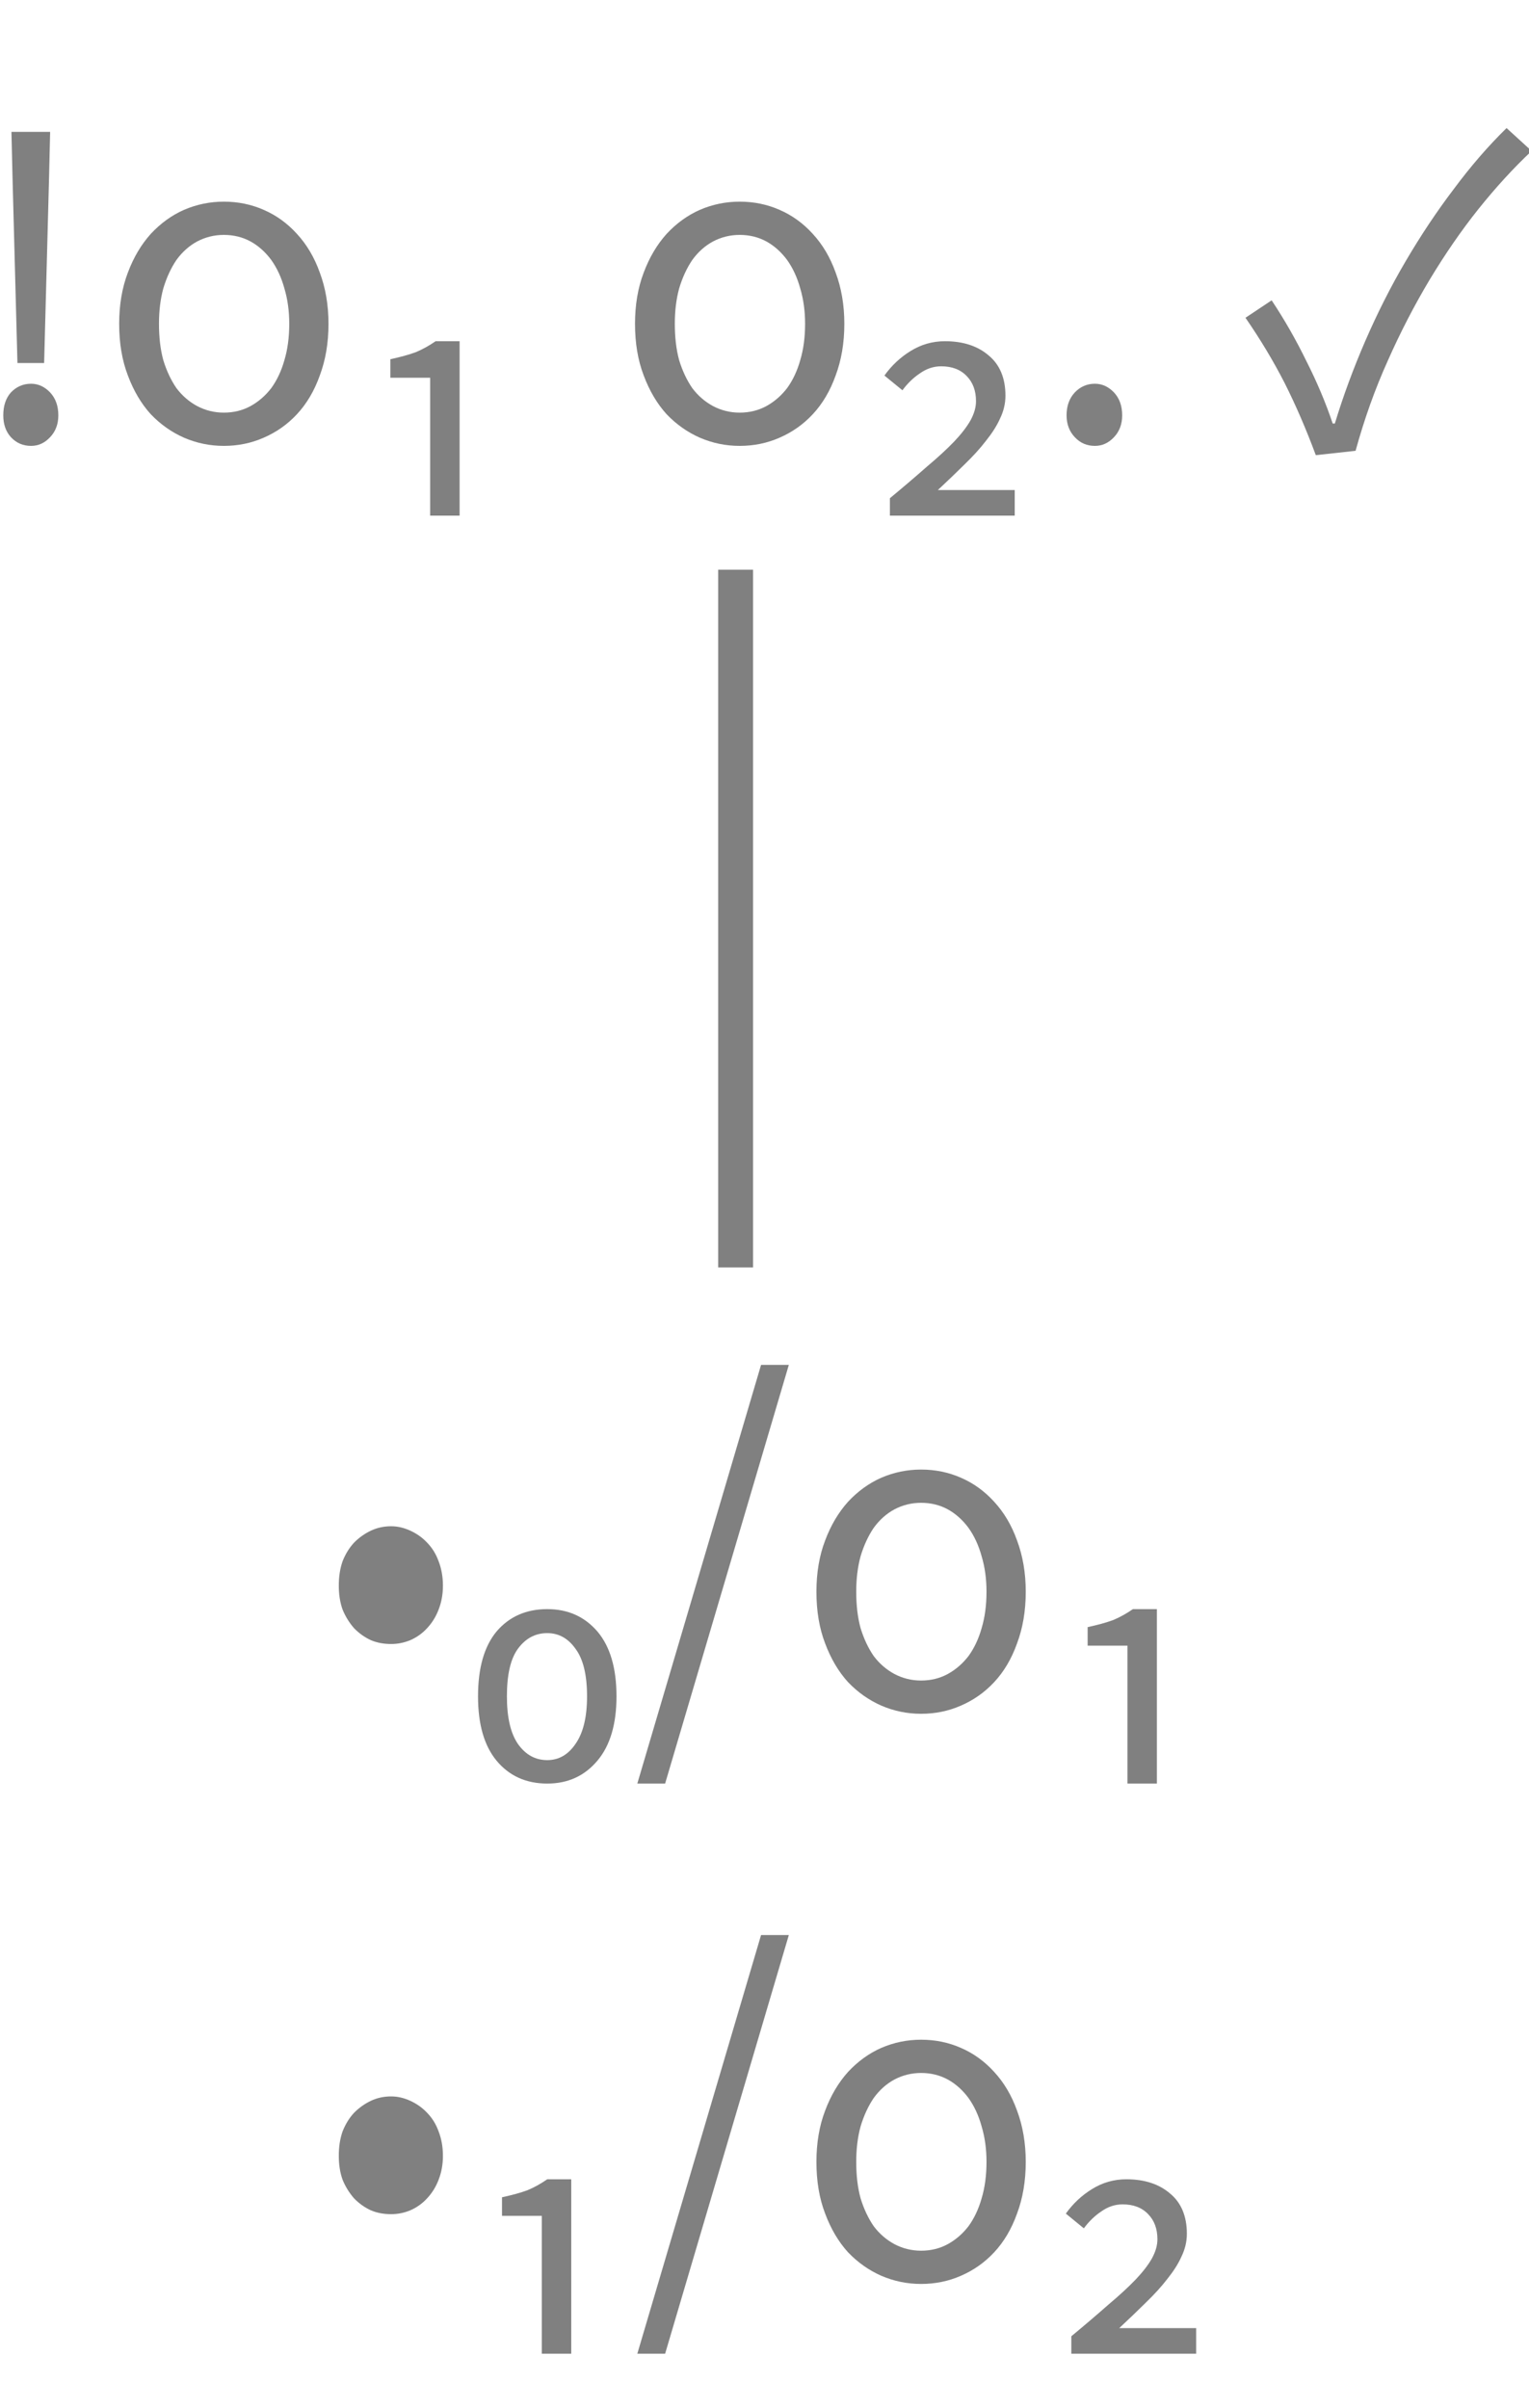 <?xml version="1.0" encoding="UTF-8"?>
<svg xmlns="http://www.w3.org/2000/svg" xmlns:xlink="http://www.w3.org/1999/xlink" width="43.827pt" height="69.023pt" viewBox="0 0 43.827 69.023" version="1.1">
<defs>
<g>
<symbol overflow="visible" id="glyph0-0">
<path style="stroke:none;" d="M 1.141 0 L 1.141 -8.797 L 7.703 -8.797 L 7.703 0 Z M 2.609 -0.766 L 6.203 -0.766 L 5.172 -2.531 L 4.453 -3.906 L 4.391 -3.906 L 3.641 -2.531 Z M 4.391 -5.156 L 4.453 -5.156 L 5.125 -6.406 L 6.062 -8 L 2.766 -8 L 3.703 -6.406 Z M 2 -1.453 L 3.781 -4.531 L 2 -7.625 Z M 6.812 -1.453 L 6.812 -7.625 L 5.047 -4.531 Z M 6.812 -1.453 "/>
</symbol>
<symbol overflow="visible" id="glyph0-1">
<path style="stroke:none;" d="M 2.031 -2 C 1.82 -2 1.629 -2.035 1.453 -2.109 C 1.273 -2.191 1.113 -2.305 0.969 -2.453 C 0.832 -2.609 0.723 -2.785 0.641 -2.984 C 0.566 -3.191 0.531 -3.422 0.531 -3.672 C 0.531 -3.93 0.566 -4.164 0.641 -4.375 C 0.723 -4.582 0.832 -4.758 0.969 -4.906 C 1.113 -5.051 1.273 -5.164 1.453 -5.25 C 1.629 -5.332 1.82 -5.375 2.031 -5.375 C 2.219 -5.375 2.398 -5.332 2.578 -5.25 C 2.766 -5.164 2.926 -5.051 3.062 -4.906 C 3.207 -4.758 3.316 -4.582 3.391 -4.375 C 3.473 -4.164 3.516 -3.93 3.516 -3.672 C 3.516 -3.422 3.473 -3.191 3.391 -2.984 C 3.316 -2.785 3.207 -2.609 3.062 -2.453 C 2.926 -2.305 2.766 -2.191 2.578 -2.109 C 2.398 -2.035 2.219 -2 2.031 -2 Z M 2.031 -2 "/>
</symbol>
<symbol overflow="visible" id="glyph0-2">
<path style="stroke:none;" d="M 2.453 2 C 1.848 2 1.363 1.781 1 1.344 C 0.645 0.914 0.469 0.301 0.469 -0.5 C 0.469 -1.312 0.645 -1.93 1 -2.359 C 1.363 -2.785 1.848 -3 2.453 -3 C 3.047 -3 3.523 -2.785 3.891 -2.359 C 4.254 -1.93 4.438 -1.312 4.438 -0.5 C 4.438 0.301 4.254 0.914 3.891 1.344 C 3.523 1.781 3.047 2 2.453 2 Z M 2.453 1.328 C 2.785 1.328 3.055 1.172 3.266 0.859 C 3.484 0.547 3.594 0.094 3.594 -0.5 C 3.594 -1.113 3.484 -1.566 3.266 -1.859 C 3.055 -2.16 2.785 -2.312 2.453 -2.312 C 2.109 -2.312 1.828 -2.16 1.609 -1.859 C 1.398 -1.566 1.297 -1.113 1.297 -0.5 C 1.297 0.094 1.398 0.547 1.609 0.859 C 1.828 1.172 2.109 1.328 2.453 1.328 Z M 2.453 1.328 "/>
</symbol>
<symbol overflow="visible" id="glyph0-3">
<path style="stroke:none;" d="M 0.141 2 L 3.688 -10 L 4.484 -10 L 0.938 2 Z M 0.141 2 "/>
</symbol>
<symbol overflow="visible" id="glyph0-4">
<path style="stroke:none;" d="M 3.609 0 C 3.211 0 2.832 -0.078 2.469 -0.234 C 2.113 -0.391 1.797 -0.613 1.516 -0.906 C 1.242 -1.207 1.023 -1.578 0.859 -2.016 C 0.691 -2.453 0.609 -2.945 0.609 -3.5 C 0.609 -4.039 0.691 -4.531 0.859 -4.969 C 1.023 -5.406 1.242 -5.773 1.516 -6.078 C 1.797 -6.379 2.113 -6.609 2.469 -6.766 C 2.832 -6.922 3.211 -7 3.609 -7 C 4.016 -7 4.395 -6.922 4.75 -6.766 C 5.113 -6.609 5.43 -6.379 5.703 -6.078 C 5.984 -5.773 6.203 -5.406 6.359 -4.969 C 6.523 -4.531 6.609 -4.039 6.609 -3.5 C 6.609 -2.945 6.523 -2.453 6.359 -2.016 C 6.203 -1.578 5.984 -1.207 5.703 -0.906 C 5.43 -0.613 5.113 -0.391 4.75 -0.234 C 4.395 -0.078 4.016 0 3.609 0 Z M 3.609 -0.953 C 3.891 -0.953 4.145 -1.016 4.375 -1.141 C 4.602 -1.266 4.801 -1.438 4.969 -1.656 C 5.133 -1.883 5.258 -2.148 5.344 -2.453 C 5.438 -2.766 5.484 -3.113 5.484 -3.5 C 5.484 -3.863 5.438 -4.203 5.344 -4.516 C 5.258 -4.828 5.133 -5.098 4.969 -5.328 C 4.801 -5.555 4.602 -5.734 4.375 -5.859 C 4.145 -5.984 3.891 -6.047 3.609 -6.047 C 3.336 -6.047 3.082 -5.984 2.844 -5.859 C 2.613 -5.734 2.414 -5.555 2.25 -5.328 C 2.094 -5.098 1.969 -4.828 1.875 -4.516 C 1.789 -4.203 1.75 -3.863 1.75 -3.5 C 1.75 -3.113 1.789 -2.766 1.875 -2.453 C 1.969 -2.148 2.094 -1.883 2.25 -1.656 C 2.414 -1.438 2.613 -1.266 2.844 -1.141 C 3.082 -1.016 3.336 -0.953 3.609 -0.953 Z M 3.609 -0.953 "/>
</symbol>
<symbol overflow="visible" id="glyph0-5">
<path style="stroke:none;" d="M 2.297 2 L 2.297 -1.953 L 1.156 -1.953 L 1.156 -2.484 C 1.445 -2.547 1.691 -2.613 1.891 -2.688 C 2.086 -2.77 2.273 -2.875 2.453 -3 L 3.141 -3 L 3.141 2 Z M 2.297 2 "/>
</symbol>
<symbol overflow="visible" id="glyph0-6">
<path style="stroke:none;" d="M 0.688 2 L 0.688 1.5 C 1.094 1.164 1.445 0.863 1.75 0.594 C 2.062 0.332 2.32 0.094 2.531 -0.125 C 2.738 -0.344 2.895 -0.547 3 -0.734 C 3.102 -0.922 3.156 -1.102 3.156 -1.281 C 3.156 -1.582 3.066 -1.82 2.891 -2 C 2.711 -2.188 2.469 -2.281 2.156 -2.281 C 1.938 -2.281 1.734 -2.211 1.547 -2.078 C 1.359 -1.953 1.191 -1.789 1.047 -1.594 L 0.531 -2.016 C 0.738 -2.305 0.988 -2.539 1.281 -2.719 C 1.582 -2.906 1.91 -3 2.266 -3 C 2.785 -3 3.203 -2.863 3.516 -2.594 C 3.836 -2.332 4 -1.945 4 -1.438 C 4 -1.207 3.945 -0.988 3.844 -0.781 C 3.75 -0.57 3.613 -0.359 3.438 -0.141 C 3.27 0.078 3.066 0.301 2.828 0.531 C 2.598 0.758 2.344 1.004 2.062 1.266 L 4.266 1.266 L 4.266 2 Z M 0.688 2 "/>
</symbol>
<symbol overflow="visible" id="glyph0-7">
<path style="stroke:none;" d="M 1.547 -2.375 L 1.406 -7.688 L 1.375 -9 L 2.484 -9 L 2.453 -7.688 L 2.312 -2.375 Z M 1.938 0 C 1.707 0 1.516 -0.082 1.359 -0.25 C 1.211 -0.414 1.141 -0.625 1.141 -0.875 C 1.141 -1.145 1.211 -1.363 1.359 -1.531 C 1.516 -1.695 1.707 -1.781 1.938 -1.781 C 2.145 -1.781 2.328 -1.695 2.484 -1.531 C 2.641 -1.363 2.719 -1.145 2.719 -0.875 C 2.719 -0.625 2.641 -0.414 2.484 -0.25 C 2.328 -0.082 2.145 0 1.938 0 Z M 1.938 0 "/>
</symbol>
<symbol overflow="visible" id="glyph0-8">
<path style="stroke:none;" d=""/>
</symbol>
<symbol overflow="visible" id="glyph0-9">
<path style="stroke:none;" d="M 1.672 0 C 1.441 0 1.25 -0.082 1.094 -0.25 C 0.938 -0.414 0.859 -0.625 0.859 -0.875 C 0.859 -1.145 0.938 -1.363 1.094 -1.531 C 1.25 -1.695 1.441 -1.781 1.672 -1.781 C 1.879 -1.781 2.062 -1.695 2.219 -1.531 C 2.375 -1.363 2.453 -1.145 2.453 -0.875 C 2.453 -0.625 2.375 -0.414 2.219 -0.25 C 2.062 -0.082 1.879 0 1.672 0 Z M 1.672 0 "/>
</symbol>
<symbol overflow="visible" id="glyph0-10">
<path style="stroke:none;" d="M 2.016 0.266 C 1.742 -0.473 1.445 -1.16 1.125 -1.797 C 0.801 -2.43 0.426 -3.055 0 -3.672 L 0.75 -4.172 C 1.125 -3.609 1.457 -3.023 1.75 -2.422 C 2.051 -1.828 2.301 -1.234 2.5 -0.641 L 2.562 -0.641 C 2.801 -1.43 3.094 -2.223 3.438 -3.016 C 3.781 -3.805 4.164 -4.566 4.594 -5.297 C 5.02 -6.023 5.477 -6.711 5.969 -7.359 C 6.457 -8.016 6.961 -8.598 7.484 -9.109 L 8.203 -8.453 C 7.68 -7.961 7.172 -7.406 6.672 -6.781 C 6.18 -6.164 5.719 -5.492 5.281 -4.766 C 4.844 -4.035 4.441 -3.258 4.078 -2.438 C 3.711 -1.625 3.406 -0.766 3.156 0.141 Z M 2.016 0.266 "/>
</symbol>
</g>
</defs>
<g id="surface7532512">
<g style="fill:rgb(50.049%,50.049%,50.049%);fill-opacity:1;">
  <use xlink:href="#glyph0-1" x="9.18" y="49.121"/>
  <use xlink:href="#glyph0-2" x="13.233" y="49.121"/>
  <use xlink:href="#glyph0-3" x="18.127" y="49.121"/>
  <use xlink:href="#glyph0-4" x="22.793" y="49.121"/>
  <use xlink:href="#glyph0-5" x="30.02" y="49.121"/>
</g>
<g style="fill:rgb(50.049%,50.049%,50.049%);fill-opacity:1;">
  <use xlink:href="#glyph0-1" x="9.18" y="65.463"/>
  <use xlink:href="#glyph0-5" x="13.233" y="65.463"/>
  <use xlink:href="#glyph0-3" x="18.127" y="65.463"/>
  <use xlink:href="#glyph0-4" x="22.793" y="65.463"/>
  <use xlink:href="#glyph0-6" x="30.02" y="65.463"/>
</g>
<g style="fill:rgb(50.049%,50.049%,50.049%);fill-opacity:1;">
  <use xlink:href="#glyph0-7" x="-1.047" y="12.78"/>
  <use xlink:href="#glyph0-4" x="2.807" y="12.78"/>
  <use xlink:href="#glyph0-5" x="10.033" y="12.78"/>
  <use xlink:href="#glyph0-8" x="14.927" y="12.78"/>
  <use xlink:href="#glyph0-4" x="17.593" y="12.78"/>
  <use xlink:href="#glyph0-6" x="24.82" y="12.78"/>
  <use xlink:href="#glyph0-9" x="29.713" y="12.78"/>
  <use xlink:href="#glyph0-8" x="33.033" y="12.78"/>
  <use xlink:href="#glyph0-10" x="35.7" y="12.78"/>
</g>
<path style="fill:none;stroke-width:1;stroke-linecap:butt;stroke-linejoin:bevel;stroke:rgb(50.049%,50.049%,50.049%);stroke-opacity:1;stroke-miterlimit:10;" d="M 25.999 21.34 L 25.999 41.34 " transform="matrix(1,0,0,1,-4.913,-5.011)"/>
</g>
</svg>
